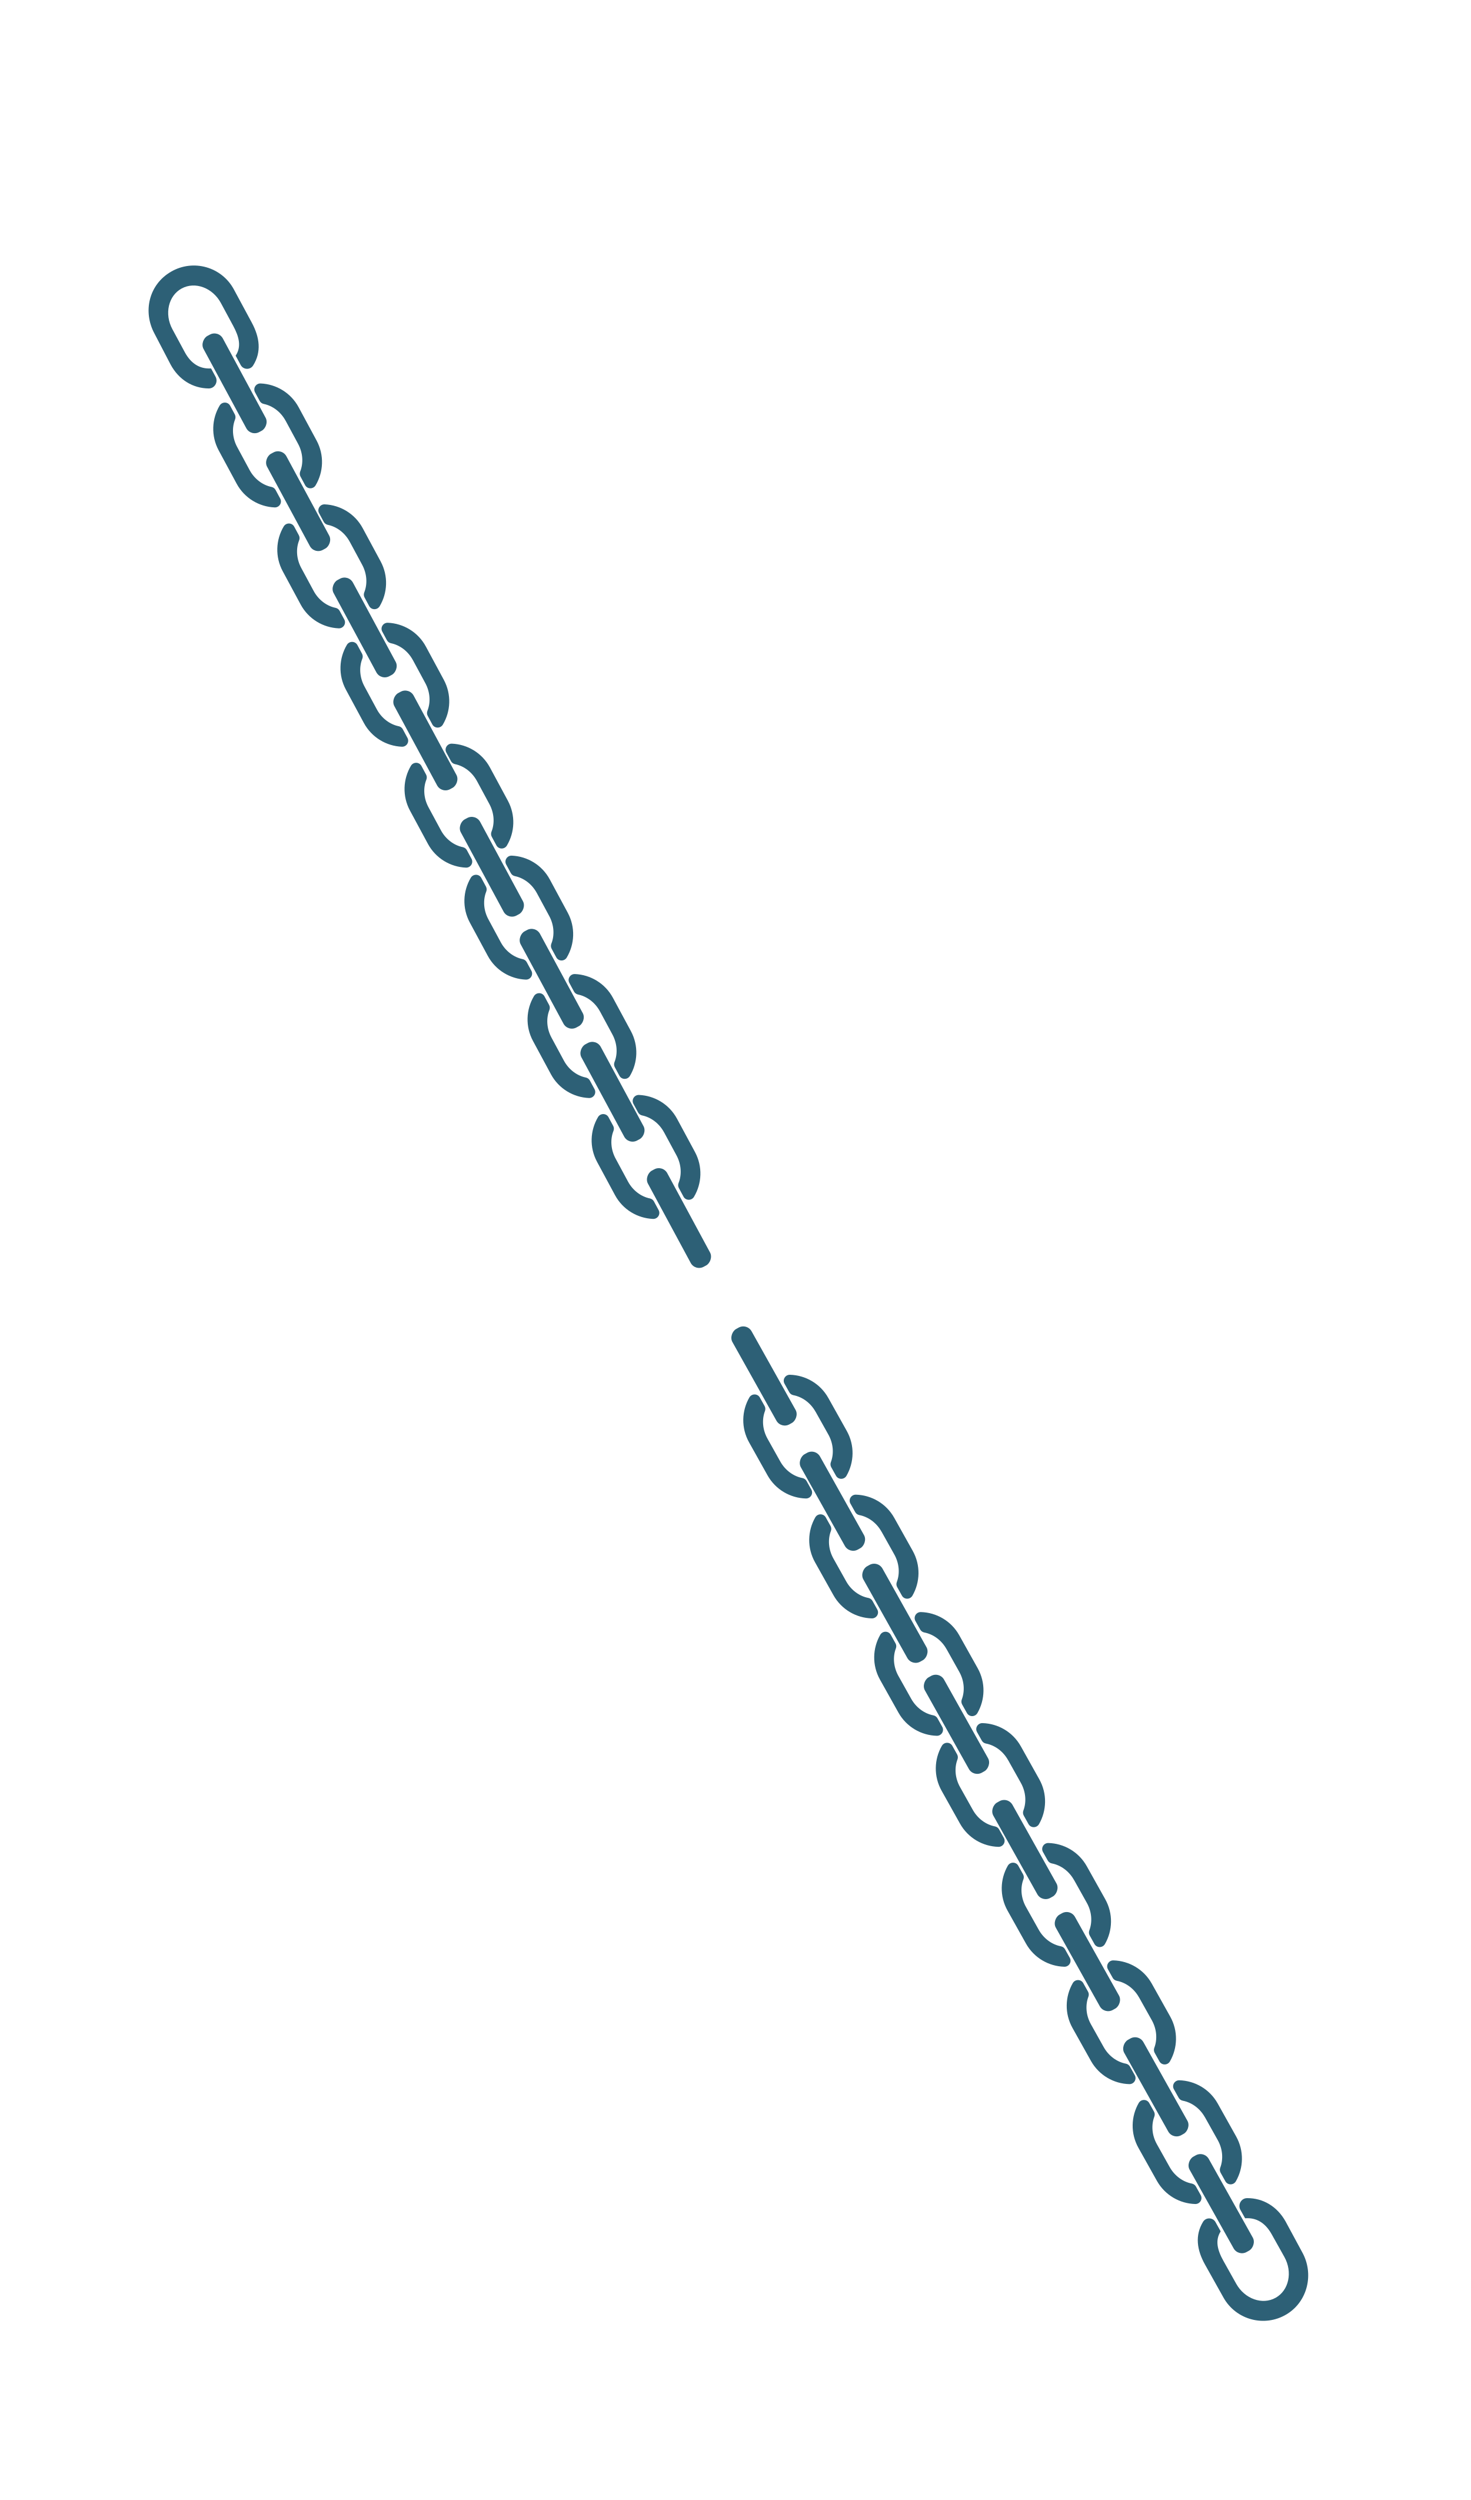 <?xml version="1.0" encoding="UTF-8"?><svg id="Layer_7" xmlns="http://www.w3.org/2000/svg" viewBox="0 0 697.39 1185"><defs><style>.cls-1{fill:#2d6076;}</style></defs><path class="cls-1" d="m135.45,199.5l5.87,10.88c2.34,4.34,2.57,9.18,1,13.1-.31.78-.27,1.66.13,2.4l2.2,4.08c1.06,1.96,3.84,1.99,4.98.08,3.74-6.29,4.18-14.33.45-21.25l-8.49-15.74c-3.73-6.92-10.7-10.97-18.01-11.29-2.23-.1-3.73,2.24-2.67,4.2l2.2,4.08c.4.74,1.11,1.26,1.93,1.43,4.14.85,8.06,3.69,10.4,8.03Zm-17.13,23.28l-5.87-10.88c-2.34-4.34-2.56-9.18-1-13.1.31-.78.26-1.66-.14-2.4l-2.2-4.08c-1.06-1.96-3.84-1.99-4.98-.08-3.74,6.29-4.18,14.33-.45,21.25l8.49,15.74c3.73,6.92,10.7,10.97,18.01,11.29,2.23.1,3.73-2.24,2.67-4.2l-2.2-4.08c-.4-.74-1.11-1.26-1.93-1.43-4.14-.85-8.06-3.69-10.4-8.03Z"/><path class="cls-1" d="m165.82,256.81l5.87,10.88c2.34,4.34,2.57,9.18,1,13.1-.31.78-.27,1.66.13,2.4l2.2,4.08c1.06,1.96,3.84,1.99,4.98.08,3.74-6.29,4.18-14.33.45-21.25l-8.49-15.74c-3.73-6.92-10.7-10.97-18.01-11.29-2.23-.1-3.73,2.24-2.67,4.2l2.2,4.08c.4.74,1.11,1.26,1.93,1.43,4.14.85,8.06,3.69,10.4,8.03Zm-17.13,23.28l-5.87-10.88c-2.34-4.34-2.56-9.18-1-13.1.31-.78.26-1.66-.14-2.4l-2.2-4.08c-1.06-1.96-3.84-1.99-4.98-.08-3.74,6.29-4.18,14.33-.45,21.25l8.49,15.74c3.73,6.92,10.7,10.97,18.01,11.29,2.23.1,3.73-2.24,2.67-4.2l-2.2-4.08c-.4-.74-1.11-1.26-1.93-1.43-4.14-.85-8.06-3.69-10.4-8.03Z"/><path class="cls-1" d="m100.13,174.78c-.07-.14-.09-.15-.11-.14-5.25.32-9.46-2.24-12.42-7.72l-5.87-10.88c-3.9-7.23-1.92-15.88,4.42-19.31s14.67-.34,18.57,6.9l5.87,10.88c2.83,5.24,3.92,9.86,1.14,14.06-.01.02-.01.03,0,.05.13.24,1.25,2.32,2.38,4.4,1.24,2.29,4.51,2.43,5.89.23,4-6.36,3.18-13.25-.64-20.34l-8.49-15.74c-5.76-10.67-19.23-14.53-29.81-8.37s-13.39,19.01-7.83,29.31l7.66,14.7c3.86,7.16,10.48,11.25,18.07,11.32,2.81.02,4.58-3.05,3.25-5.53l-2.07-3.83Z"/><rect class="cls-1" x="85.31" y="176.49" width="51.77" height="10.42" rx="4.53" ry="4.53" transform="translate(218.31 -2.44) rotate(61.65)"/><rect class="cls-1" x="115.45" y="232.34" width="51.77" height="10.42" rx="4.53" ry="4.53" transform="translate(283.29 .37) rotate(61.65)"/><rect class="cls-1" x="146.98" y="292.2" width="51.77" height="10.42" rx="4.53" ry="4.53" transform="translate(352.53 4.06) rotate(61.65)"/><path class="cls-1" d="m195.77,312.93l5.87,10.88c2.34,4.34,2.57,9.18,1,13.1-.31.78-.27,1.66.13,2.4l2.2,4.08c1.06,1.96,3.84,1.99,4.98.08,3.74-6.29,4.18-14.33.45-21.25l-8.49-15.74c-3.73-6.92-10.7-10.97-18.01-11.29-2.23-.1-3.73,2.24-2.67,4.2l2.2,4.08c.4.74,1.11,1.26,1.93,1.43,4.14.85,8.06,3.69,10.4,8.03Zm-17.13,23.28l-5.87-10.88c-2.34-4.34-2.56-9.18-1-13.1.31-.78.26-1.66-.14-2.4l-2.2-4.08c-1.06-1.96-3.84-1.99-4.98-.08-3.74,6.29-4.18,14.33-.45,21.25l8.49,15.74c3.73,6.92,10.7,10.97,18.01,11.29,2.23.1,3.73-2.24,2.67-4.2l-2.2-4.08c-.4-.74-1.11-1.26-1.93-1.43-4.14-.85-8.06-3.69-10.4-8.03Z"/><path class="cls-1" d="m226.14,370.24l5.87,10.88c2.34,4.34,2.57,9.18,1,13.1-.31.78-.27,1.66.13,2.4l2.2,4.08c1.06,1.96,3.84,1.99,4.98.08,3.74-6.29,4.18-14.33.45-21.25l-8.49-15.74c-3.73-6.92-10.7-10.97-18.01-11.29-2.23-.1-3.73,2.24-2.67,4.2l2.2,4.08c.4.74,1.11,1.26,1.93,1.43,4.14.85,8.06,3.69,10.4,8.03Zm-17.13,23.28l-5.87-10.88c-2.34-4.34-2.56-9.18-1-13.1.31-.78.26-1.66-.14-2.4l-2.2-4.08c-1.06-1.96-3.84-1.99-4.98-.08-3.74,6.29-4.18,14.33-.45,21.25l8.49,15.74c3.73,6.92,10.7,10.97,18.01,11.29,2.23.1,3.73-2.24,2.67-4.2l-2.2-4.08c-.4-.74-1.11-1.26-1.93-1.43-4.14-.85-8.06-3.69-10.4-8.03Z"/><rect class="cls-1" x="175.77" y="345.77" width="51.77" height="10.42" rx="4.53" ry="4.53" transform="translate(414.79 6.85) rotate(61.65)"/><rect class="cls-1" x="207.3" y="405.63" width="51.77" height="10.42" rx="4.53" ry="4.53" transform="translate(484.03 10.54) rotate(61.65)"/><path class="cls-1" d="m254.52,423.32l5.87,10.88c2.34,4.34,2.57,9.18,1,13.1-.31.78-.27,1.66.13,2.4l2.2,4.08c1.06,1.96,3.84,1.99,4.98.08,3.74-6.29,4.18-14.33.45-21.25l-8.49-15.74c-3.73-6.92-10.7-10.97-18.01-11.29-2.23-.1-3.73,2.24-2.67,4.2l2.2,4.08c.4.74,1.11,1.26,1.93,1.43,4.14.85,8.06,3.69,10.4,8.03Zm-17.13,23.28l-5.87-10.88c-2.34-4.34-2.56-9.18-1-13.1.31-.78.26-1.66-.14-2.4l-2.2-4.08c-1.06-1.96-3.84-1.99-4.98-.08-3.74,6.29-4.18,14.33-.45,21.25l8.49,15.74c3.73,6.92,10.7,10.97,18.01,11.29,2.23.1,3.73-2.24,2.67-4.2l-2.2-4.08c-.4-.74-1.11-1.26-1.93-1.43-4.14-.85-8.06-3.69-10.4-8.03Z"/><rect class="cls-1" x="235.67" y="458.71" width="51.77" height="10.42" rx="4.53" ry="4.53" transform="translate(545.65 13.45) rotate(61.65)"/><path class="cls-1" d="m284.46,479.44l5.87,10.88c2.34,4.34,2.57,9.18,1,13.1-.31.78-.27,1.66.13,2.4l2.2,4.08c1.06,1.96,3.84,1.99,4.98.08,3.74-6.29,4.18-14.33.45-21.25l-8.49-15.74c-3.73-6.92-10.7-10.97-18.01-11.29-2.23-.1-3.73,2.24-2.67,4.2l2.2,4.08c.4.74,1.11,1.26,1.93,1.43,4.14.85,8.06,3.69,10.4,8.03Zm-17.13,23.28l-5.87-10.88c-2.34-4.34-2.56-9.18-1-13.1.31-.78.26-1.66-.14-2.4l-2.2-4.08c-1.06-1.96-3.84-1.99-4.98-.08-3.74,6.29-4.18,14.33-.45,21.25l8.49,15.74c3.73,6.92,10.7,10.97,18.01,11.29,2.23.1,3.73-2.24,2.67-4.2l-2.2-4.08c-.4-.74-1.11-1.26-1.93-1.43-4.14-.85-8.06-3.69-10.4-8.03Z"/><path class="cls-1" d="m314.84,536.75l5.87,10.88c2.34,4.34,2.57,9.18,1,13.1-.31.78-.27,1.66.13,2.4l2.2,4.08c1.06,1.96,3.84,1.99,4.98.08,3.74-6.29,4.18-14.33.45-21.25l-8.49-15.74c-3.73-6.92-10.7-10.97-18.01-11.29-2.23-.1-3.73,2.24-2.67,4.2l2.2,4.08c.4.74,1.11,1.26,1.93,1.43,4.14.85,8.06,3.69,10.4,8.03Zm-17.13,23.28l-5.87-10.88c-2.34-4.34-2.56-9.18-1-13.1.31-.78.26-1.66-.14-2.4l-2.2-4.08c-1.06-1.96-3.84-1.99-4.98-.08-3.74,6.29-4.18,14.33-.45,21.25l8.49,15.74c3.73,6.92,10.7,10.97,18.01,11.29,2.23.1,3.73-2.24,2.67-4.2l-2.2-4.08c-.4-.74-1.11-1.26-1.93-1.43-4.14-.85-8.06-3.69-10.4-8.03Z"/><rect class="cls-1" x="264.46" y="512.28" width="51.77" height="10.42" rx="4.53" ry="4.53" transform="translate(607.92 16.24) rotate(61.65)"/><rect class="cls-1" x="295.99" y="572.14" width="51.77" height="10.42" rx="4.53" ry="4.53" transform="translate(677.16 19.93) rotate(61.65)"/><path class="cls-1" d="m554.51,1027.15l-6.04-10.79c-2.41-4.3-2.71-9.14-1.21-13.08.3-.79.24-1.66-.17-2.4l-2.26-4.04c-1.09-1.94-3.87-1.93-4.98,0-3.65,6.35-3.96,14.4-.12,21.26l8.73,15.6c3.84,6.86,10.86,10.8,18.18,11.01,2.23.06,3.69-2.3,2.6-4.24l-2.26-4.05c-.41-.73-1.13-1.24-1.95-1.4-4.15-.79-8.12-3.57-10.52-7.87Zm16.76-23.55l6.04,10.79c2.41,4.3,2.7,9.13,1.2,13.09-.3.79-.24,1.66.17,2.4l2.26,4.05c1.09,1.94,3.87,1.93,4.98,0,3.65-6.35,3.96-14.4.12-21.26l-8.73-15.6c-3.84-6.86-10.86-10.8-18.18-11.01-2.23-.06-3.69,2.3-2.6,4.24l2.26,4.04c.41.73,1.13,1.24,1.95,1.4,4.15.78,8.12,3.57,10.52,7.87Z"/><path class="cls-1" d="m523.25,970.32l-6.04-10.79c-2.41-4.3-2.71-9.14-1.21-13.08.3-.79.24-1.66-.17-2.4l-2.26-4.04c-1.09-1.94-3.87-1.93-4.98,0-3.65,6.35-3.96,14.4-.12,21.26l8.73,15.6c3.84,6.86,10.86,10.8,18.18,11.01,2.23.06,3.69-2.3,2.6-4.24l-2.26-4.05c-.41-.73-1.13-1.24-1.95-1.4-4.15-.79-8.12-3.57-10.52-7.87Zm16.76-23.55l6.04,10.79c2.41,4.3,2.7,9.13,1.2,13.09-.3.79-.24,1.66.17,2.4l2.26,4.05c1.09,1.94,3.87,1.93,4.98,0,3.65-6.35,3.96-14.4.12-21.26l-8.73-15.6c-3.84-6.86-10.86-10.8-18.18-11.01-2.23-.06-3.69,2.3-2.6,4.24l2.26,4.04c.41.73,1.13,1.24,1.95,1.4,4.15.78,8.12,3.57,10.52,7.87Z"/><path class="cls-1" d="m590.21,1051.33c.08.14.09.14.11.14,5.24-.4,9.5,2.09,12.54,7.52l6.04,10.79c4.01,7.17,2.17,15.85-4.12,19.37-6.3,3.53-14.66.56-18.68-6.61l-6.04-10.79c-2.91-5.2-4.07-9.8-1.36-14.05.01-.02.01-.03,0-.05-.13-.23-1.29-2.3-2.44-4.37-1.27-2.27-4.54-2.36-5.9-.14-3.9,6.42-2.98,13.3.95,20.32l8.74,15.61c5.92,10.58,19.46,14.23,29.93,7.9,10.02-6.05,13.09-19.22,7.37-29.43l-7.88-14.58c-3.97-7.09-10.65-11.09-18.24-11.04-2.81.02-4.54,3.12-3.16,5.58l2.13,3.8Z"/><rect class="cls-1" x="553.15" y="1039.37" width="51.77" height="10.42" rx="4.53" ry="4.53" transform="translate(-49.68 2060.04) rotate(-119.24)"/><rect class="cls-1" x="522.15" y="983.99" width="51.77" height="10.42" rx="4.53" ry="4.53" transform="translate(-47.49 1950.56) rotate(-119.24)"/><rect class="cls-1" x="489.7" y="924.63" width="51.77" height="10.42" rx="4.53" ry="4.53" transform="translate(-43.99 1833.89) rotate(-119.24)"/><path class="cls-1" d="m492.44,914.68l-6.04-10.79c-2.41-4.3-2.71-9.14-1.21-13.08.3-.79.24-1.66-.17-2.4l-2.26-4.04c-1.09-1.94-3.87-1.93-4.98,0-3.65,6.35-3.96,14.4-.12,21.26l8.73,15.6c3.84,6.86,10.86,10.8,18.18,11.01,2.23.06,3.69-2.3,2.6-4.24l-2.26-4.05c-.41-.73-1.13-1.24-1.95-1.4-4.15-.79-8.12-3.57-10.52-7.87Zm16.76-23.55l6.04,10.79c2.41,4.3,2.7,9.13,1.2,13.09-.3.79-.24,1.66.17,2.4l2.26,4.05c1.09,1.94,3.87,1.93,4.98,0,3.65-6.35,3.96-14.4.12-21.26l-8.73-15.6c-3.84-6.86-10.86-10.8-18.18-11.01-2.23-.06-3.69,2.3-2.6,4.24l2.26,4.04c.41.73,1.13,1.24,1.95,1.4,4.15.78,8.12,3.57,10.52,7.87Z"/><path class="cls-1" d="m461.18,857.85l-6.04-10.79c-2.41-4.3-2.71-9.14-1.21-13.08.3-.79.24-1.66-.17-2.4l-2.26-4.04c-1.09-1.94-3.87-1.93-4.98,0-3.65,6.35-3.96,14.4-.12,21.26l8.73,15.6c3.84,6.86,10.86,10.8,18.18,11.01,2.23.06,3.69-2.3,2.6-4.24l-2.26-4.05c-.41-.73-1.13-1.24-1.95-1.4-4.15-.79-8.12-3.57-10.52-7.87Zm16.76-23.55l6.04,10.79c2.41,4.3,2.7,9.13,1.2,13.09-.3.79-.24,1.66.17,2.4l2.26,4.05c1.09,1.94,3.87,1.93,4.98,0,3.65-6.35,3.96-14.4.12-21.26l-8.73-15.6c-3.84-6.86-10.86-10.8-18.18-11.01-2.23-.06-3.69,2.3-2.6,4.24l2.26,4.04c.41.73,1.13,1.24,1.95,1.4,4.15.78,8.12,3.57,10.52,7.87Z"/><rect class="cls-1" x="460.08" y="871.51" width="51.77" height="10.42" rx="4.53" ry="4.53" transform="translate(-41.73 1728.98) rotate(-119.24)"/><rect class="cls-1" x="427.63" y="812.15" width="51.77" height="10.42" rx="4.53" ry="4.53" transform="translate(-38.23 1612.31) rotate(-119.24)"/><path class="cls-1" d="m431.98,805.21l-6.04-10.79c-2.41-4.3-2.71-9.14-1.21-13.08.3-.79.24-1.66-.17-2.4l-2.26-4.04c-1.09-1.94-3.87-1.93-4.98,0-3.65,6.35-3.96,14.4-.12,21.26l8.73,15.6c3.84,6.86,10.86,10.8,18.18,11.01,2.23.06,3.69-2.3,2.6-4.24l-2.26-4.05c-.41-.73-1.13-1.24-1.95-1.4-4.15-.79-8.12-3.57-10.52-7.87Zm16.76-23.55l6.04,10.79c2.41,4.3,2.7,9.13,1.2,13.09-.3.79-.24,1.66.17,2.4l2.26,4.05c1.09,1.94,3.87,1.93,4.98,0,3.65-6.35,3.96-14.4.12-21.26l-8.73-15.6c-3.84-6.86-10.86-10.8-18.18-11.01-2.23-.06-3.69,2.3-2.6,4.24l2.26,4.04c.41.73,1.13,1.24,1.95,1.4,4.15.78,8.12,3.57,10.52,7.87Z"/><rect class="cls-1" x="398.43" y="759.51" width="51.77" height="10.42" rx="4.53" ry="4.53" transform="translate(-35.75 1508.49) rotate(-119.24)"/><path class="cls-1" d="m401.17,749.56l-6.04-10.79c-2.41-4.3-2.71-9.14-1.21-13.08.3-.79.24-1.66-.17-2.4l-2.26-4.04c-1.09-1.94-3.87-1.93-4.98,0-3.65,6.35-3.96,14.4-.12,21.26l8.73,15.6c3.84,6.86,10.86,10.8,18.18,11.01,2.23.06,3.69-2.3,2.6-4.24l-2.26-4.05c-.41-.73-1.13-1.24-1.95-1.4-4.15-.79-8.12-3.57-10.52-7.87Zm16.76-23.55l6.04,10.79c2.41,4.3,2.7,9.13,1.2,13.09-.3.79-.24,1.66.17,2.4l2.26,4.05c1.09,1.94,3.87,1.93,4.98,0,3.65-6.35,3.96-14.4.12-21.26l-8.73-15.6c-3.84-6.86-10.86-10.8-18.18-11.01-2.23-.06-3.69,2.3-2.6,4.24l2.26,4.04c.41.73,1.13,1.24,1.95,1.4,4.15.78,8.12,3.57,10.52,7.87Z"/><path class="cls-1" d="m369.91,692.73l-6.04-10.79c-2.41-4.3-2.71-9.14-1.21-13.08.3-.79.24-1.66-.17-2.4l-2.26-4.04c-1.09-1.94-3.87-1.93-4.98,0-3.65,6.35-3.96,14.4-.12,21.26l8.73,15.6c3.84,6.86,10.86,10.8,18.18,11.01,2.23.06,3.69-2.3,2.6-4.24l-2.26-4.05c-.41-.73-1.13-1.24-1.95-1.4-4.15-.79-8.12-3.57-10.52-7.87Zm16.76-23.55l6.04,10.79c2.41,4.3,2.7,9.13,1.2,13.09-.3.79-.24,1.66.17,2.4l2.26,4.05c1.09,1.94,3.87,1.93,4.98,0,3.65-6.35,3.96-14.4.12-21.26l-8.73-15.6c-3.84-6.86-10.86-10.8-18.18-11.01-2.23-.06-3.69,2.3-2.6,4.24l2.26,4.04c.41.73,1.13,1.24,1.95,1.4,4.15.78,8.12,3.57,10.52,7.87Z"/><rect class="cls-1" x="368.81" y="706.4" width="51.77" height="10.42" rx="4.53" ry="4.53" transform="translate(-33.49 1403.58) rotate(-119.24)"/><rect class="cls-1" x="336.36" y="647.04" width="51.77" height="10.42" rx="4.53" ry="4.53" transform="translate(-29.99 1286.91) rotate(-119.24)"/></svg>